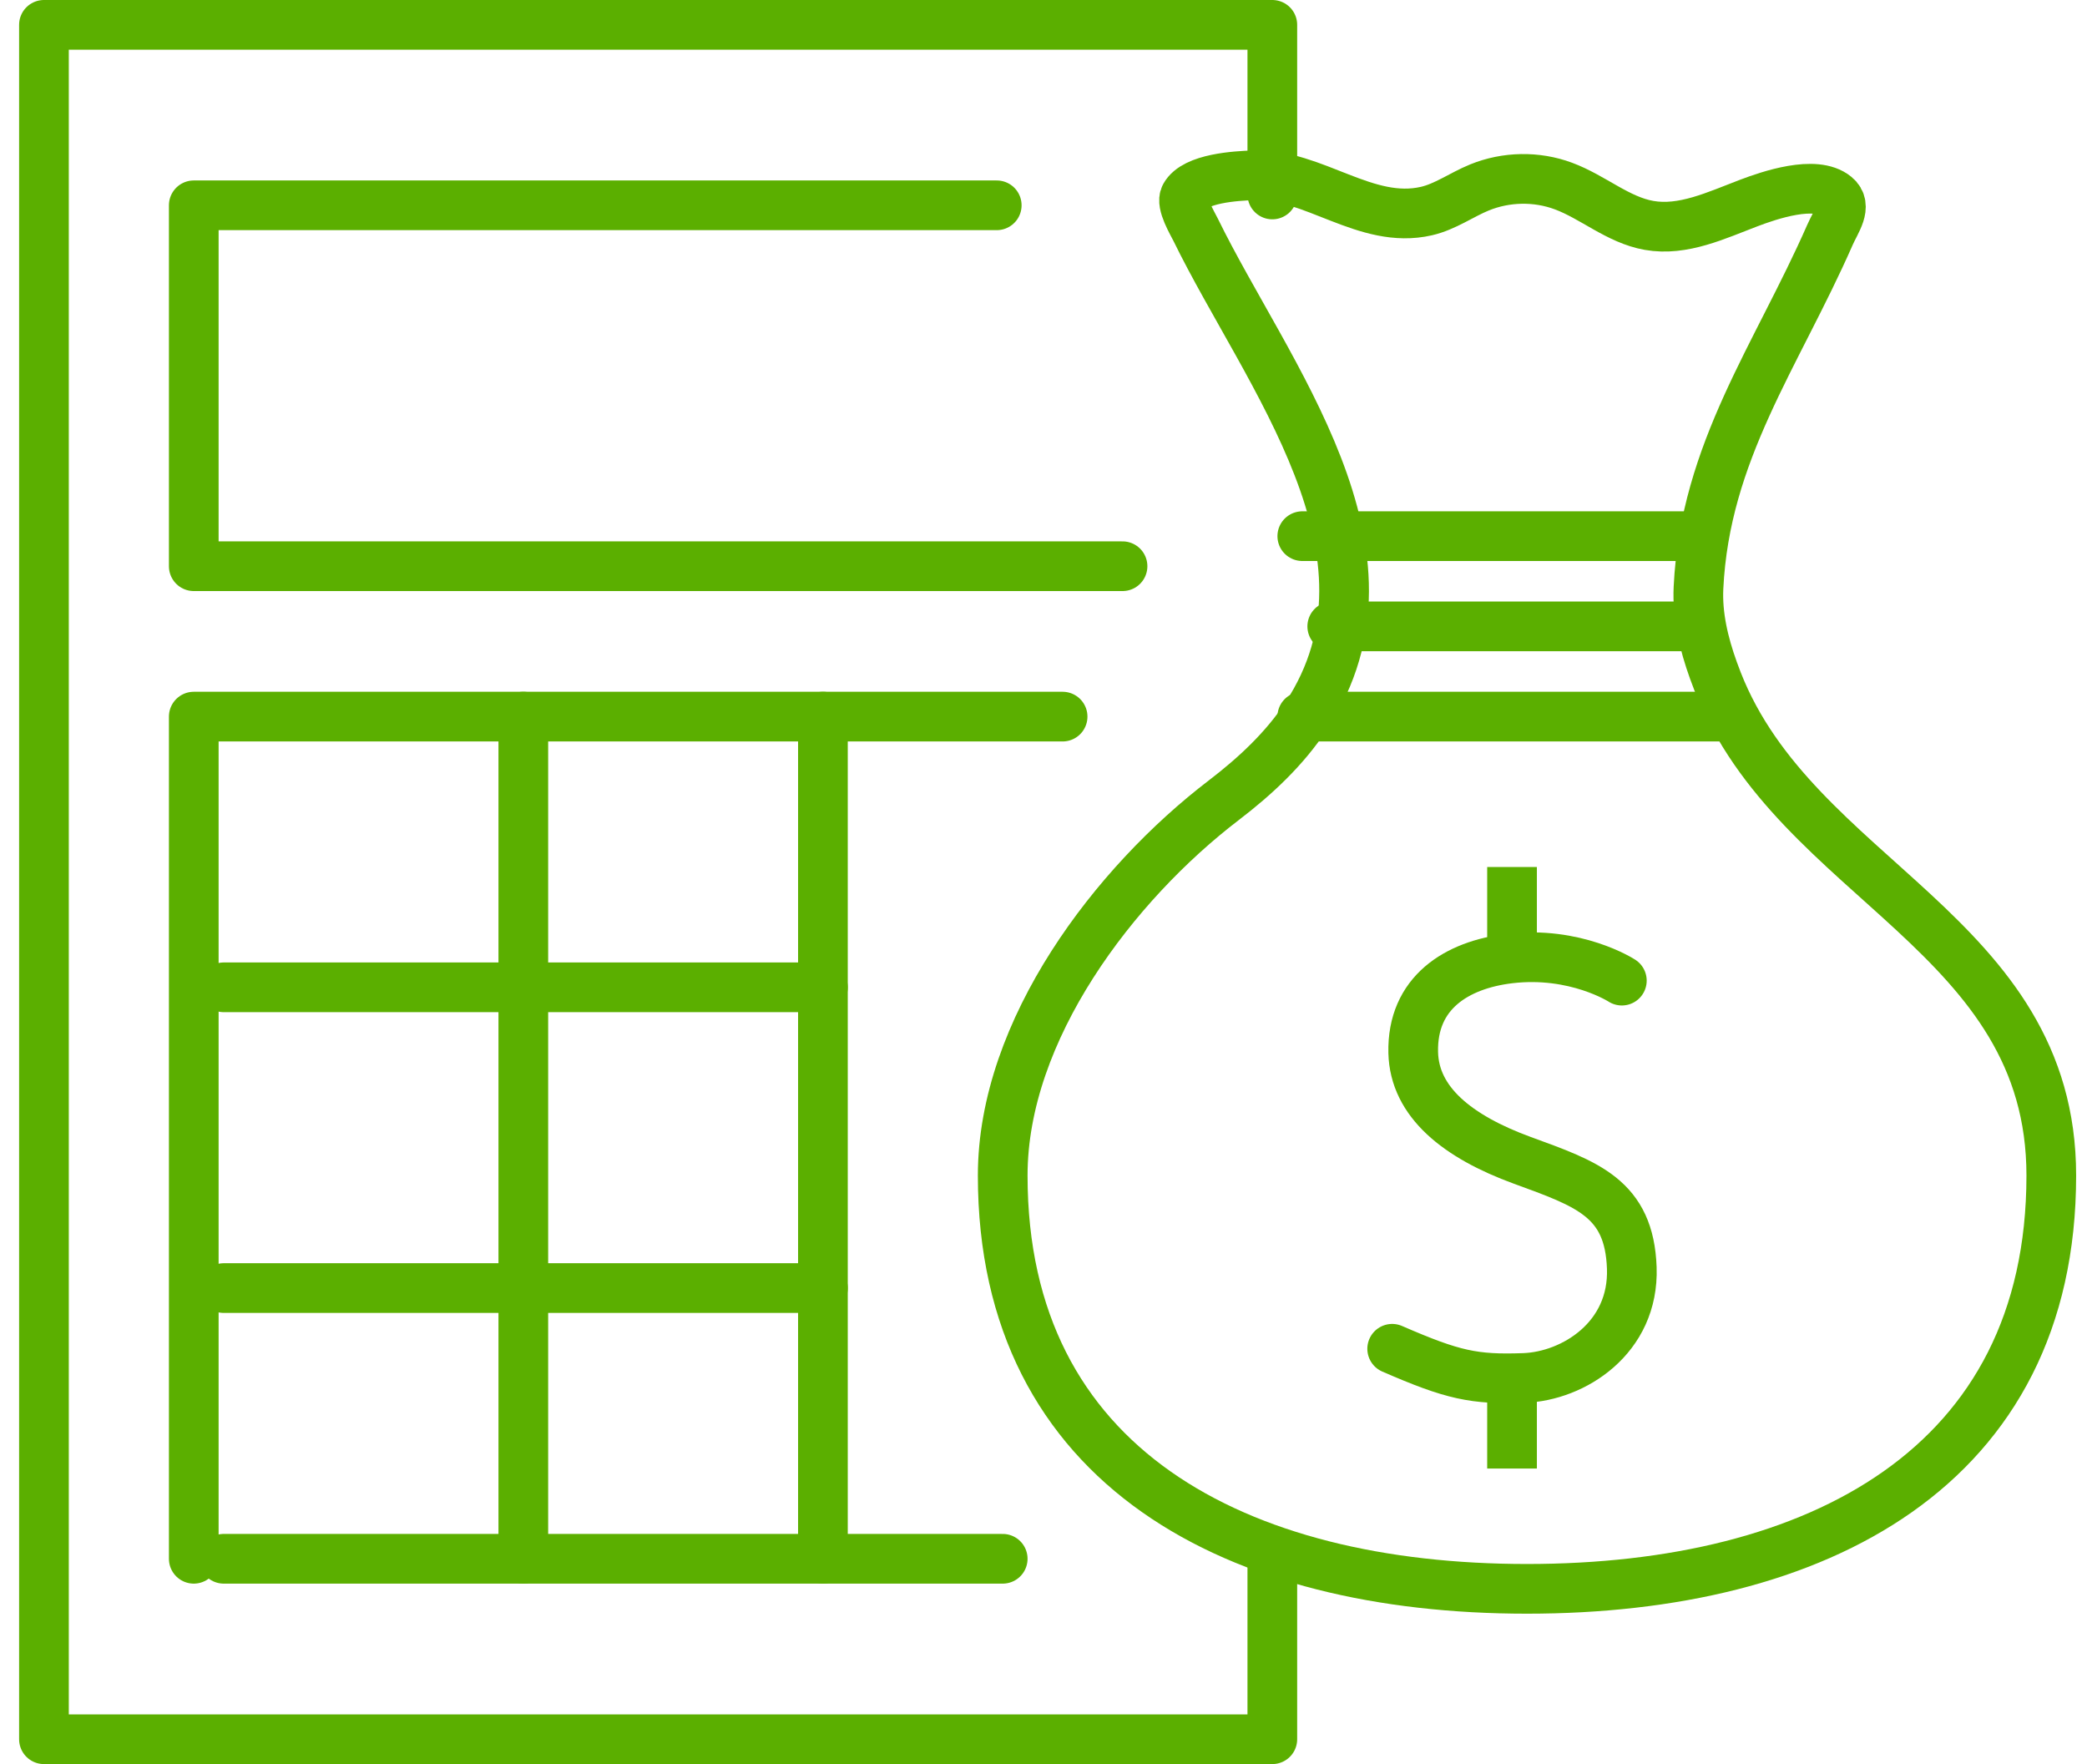 <?xml version="1.0" encoding="UTF-8"?>
<svg width="84px" height="71px" viewBox="0 0 84 71" version="1.1" xmlns="http://www.w3.org/2000/svg" xmlns:xlink="http://www.w3.org/1999/xlink">
    <!-- Generator: Sketch 53.2 (72643) - https://sketchapp.com -->
    <title>Group 31 Copy 2</title>
    <desc>Created with Sketch.</desc>
    <g id="Page-1" stroke="none" stroke-width="1" fill="none" fill-rule="evenodd">
        <g id="Assets-Copy-3" transform="translate(-555, -309)" stroke="#5BAF00" stroke-width="2">
            <g id="Group-31-Copy-2" transform="translate(556, 310)">
                <g id="Group-31-Copy">
                    <path d="M64.278,38.468 C64.278,38.468 62.416,37.26 59.749,37.58 C57.634,37.834 55.824,38.953 55.881,41.364 C55.929,43.355 57.659,44.745 60.269,45.7 C62.881,46.654 64.581,47.221 64.678,50.033 C64.776,52.847 62.336,54.391 60.334,54.46 C58.329,54.53 57.484,54.351 55.034,53.285" id="Stroke-1" stroke-linecap="round"></path>
                    <path d="M59.858,33.895 L59.858,37.526" id="Stroke-3"></path>
                    <path d="M59.858,58.105 L59.858,54.474" id="Stroke-5"></path>
                    <path d="M67.962,25.976 C67.577,24.905 67.308,23.783 67.363,22.652 C67.627,17.182 70.516,13.321 72.654,8.454 C72.89,7.914 73.375,7.292 72.883,6.891 C72.07,6.221 70.21,6.858 69.38,7.174 C68.084,7.666 66.741,8.313 65.374,8.072 C64.126,7.854 63.116,6.928 61.925,6.487 C60.846,6.085 59.618,6.108 58.548,6.544 C57.825,6.84 57.173,7.32 56.412,7.495 C53.968,8.057 51.872,5.97 49.453,6.055 C48.752,6.08 47.088,6.171 46.695,6.888 C46.521,7.204 46.989,7.975 47.125,8.25 C49.977,14.086 55.88,21.249 51.579,27.807 C50.703,29.142 49.52,30.241 48.257,31.207 C43.871,34.559 39.358,40.44 39.358,46.313 C39.358,58.073 48.806,62.947 60.46,62.947 C72.115,62.947 81.561,58.073 81.563,46.313 C81.563,36.564 71.282,34.454 68.134,26.433 C68.074,26.28 68.017,26.129 67.962,25.976 Z" id="Stroke-7" stroke-linecap="round" stroke-linejoin="round"></path>
                    <path d="M51.416,20.579 L67.093,20.579" id="Stroke-9" stroke-linecap="round"></path>
                    <path d="M52.622,24.211 L67.093,24.211" id="Stroke-11" stroke-linecap="round"></path>
                    <path d="M51.416,27.842 L68.299,27.842" id="Stroke-13" stroke-linecap="round"></path>
                    <polyline id="Stroke-15" stroke-linecap="round" stroke-linejoin="round" points="50.21 6.827 50.21 0 0.769 0 0.769 69 50.21 69 50.21 61.913"></polyline>
                    <polyline id="Stroke-17" stroke-linecap="round" stroke-linejoin="round" points="44.181 21.789 6.799 21.789 6.799 7.263 39.118 7.263"></polyline>
                    <polyline id="Stroke-19" stroke-linecap="round" stroke-linejoin="round" points="6.799 61.737 6.799 27.842 41.769 27.842"></polyline>
                    <path d="M8.005,50.842 L32.122,50.842" id="Stroke-21" stroke-linecap="round" stroke-linejoin="round"></path>
                    <path d="M8.005,38.737 L32.122,38.737" id="Stroke-23" stroke-linecap="round" stroke-linejoin="round"></path>
                    <path d="M20.063,27.842 L20.063,61.737" id="Stroke-25" stroke-linecap="round" stroke-linejoin="round"></path>
                    <path d="M32.122,27.842 L32.122,61.737" id="Stroke-27" stroke-linecap="round" stroke-linejoin="round"></path>
                    <path d="M8.005,61.737 L39.358,61.737" id="Stroke-29" stroke-linecap="round" stroke-linejoin="round"></path>
                </g>
            </g>
        </g>
    </g>
</svg>